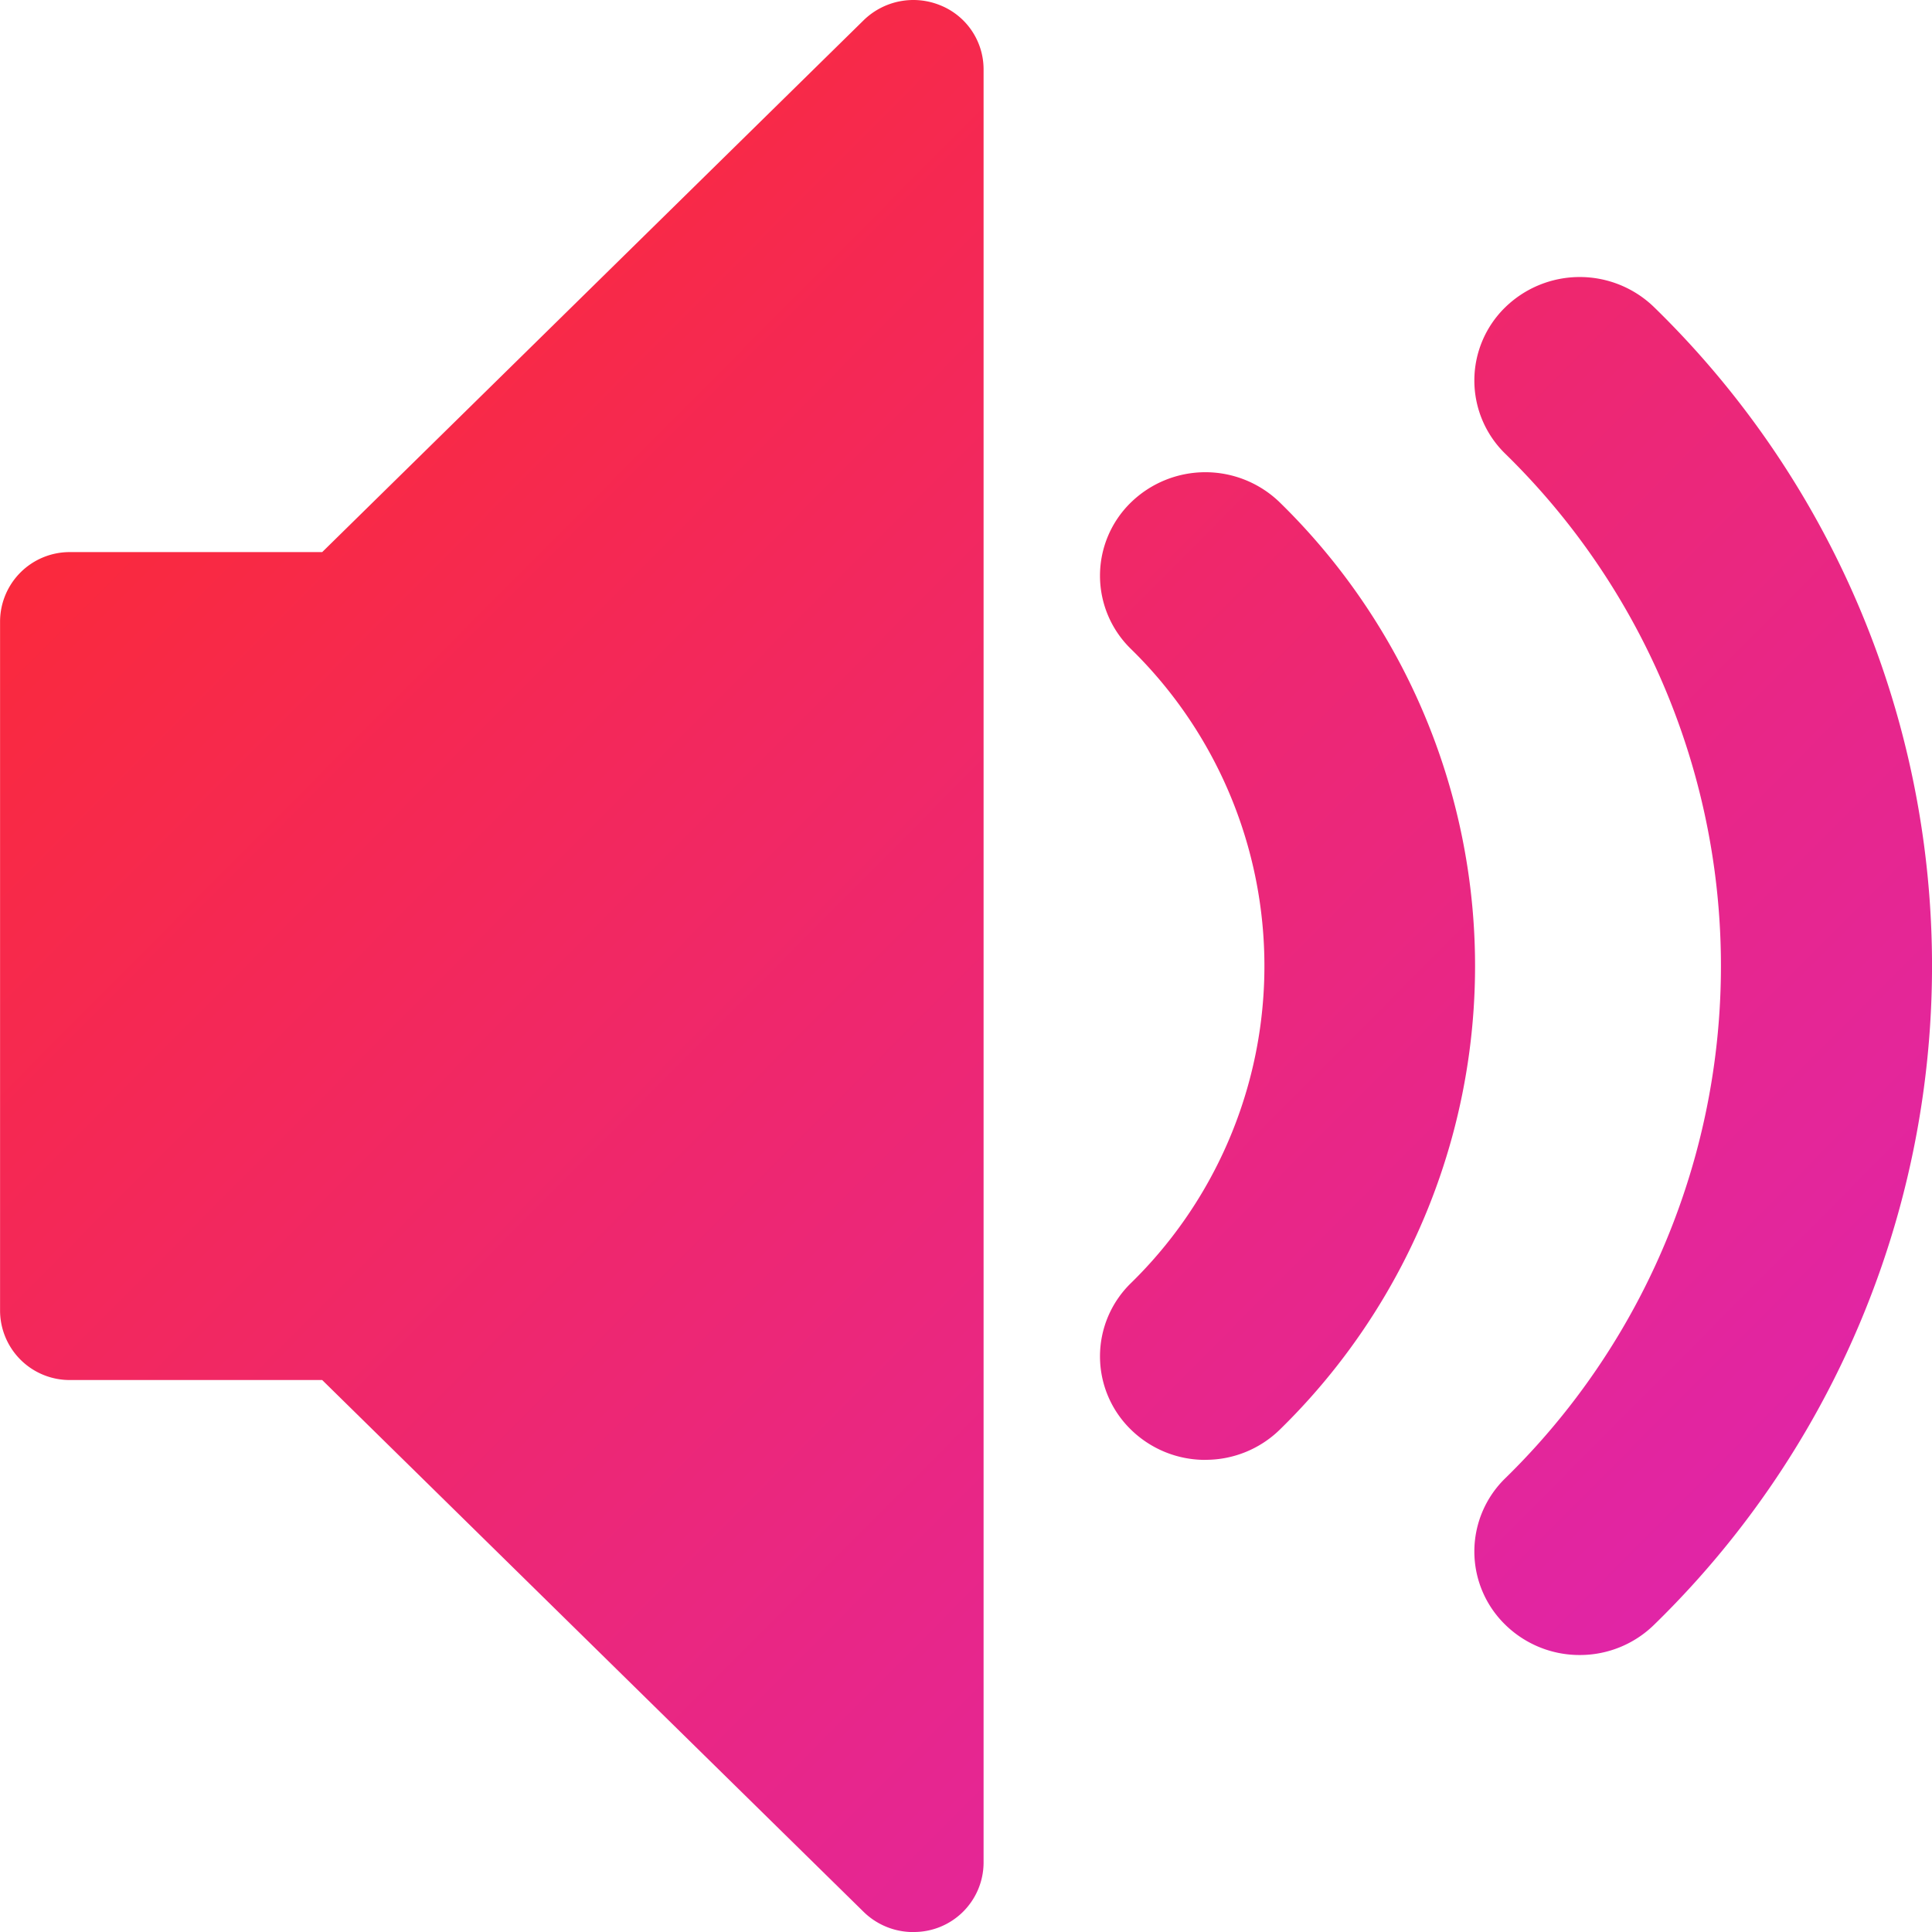 <svg xmlns="http://www.w3.org/2000/svg" xmlns:xlink="http://www.w3.org/1999/xlink" width="30" height="30" viewBox="0 0 30 30">
  <defs>
    <linearGradient id="linear-gradient" x1="1.249" y1="1.487" x2="-0.246" gradientUnits="objectBoundingBox">
      <stop offset="0" stop-color="#cd22f6"/>
      <stop offset="0.894" stop-color="#ff2a2a"/>
      <stop offset="1"/>
    </linearGradient>
  </defs>
  <path id="Icon_metro-volume-medium" data-name="Icon metro-volume-medium" d="M27.1,29.555a1.647,1.647,0,0,1-1.157-.471,1.587,1.587,0,0,1,0-2.273,11.121,11.121,0,0,0,0-15.91,1.587,1.587,0,0,1,0-2.273,1.658,1.658,0,0,1,2.314,0,14.282,14.282,0,0,1,0,20.455A1.646,1.646,0,0,1,27.1,29.555Zm-5.813-3.03a1.647,1.647,0,0,1-1.157-.471,1.587,1.587,0,0,1,0-2.273,6.884,6.884,0,0,0,0-9.849,1.587,1.587,0,0,1,0-2.273,1.658,1.658,0,0,1,2.314,0,10.062,10.062,0,0,1,0,14.395A1.647,1.647,0,0,1,21.287,26.524Zm-4.535,7.332a1.1,1.1,0,0,1-.772-.314L7.573,25.285H3.662a1.081,1.081,0,0,1-1.091-1.071V13.5a1.081,1.081,0,0,1,1.091-1.071H7.573L15.981,4.17a1.105,1.105,0,0,1,1.189-.232,1.071,1.071,0,0,1,.673.99V32.785a1.081,1.081,0,0,1-1.091,1.071Z" transform="translate(-2.57 -3.856)" fill="url(#linear-gradient)"/>
</svg>
